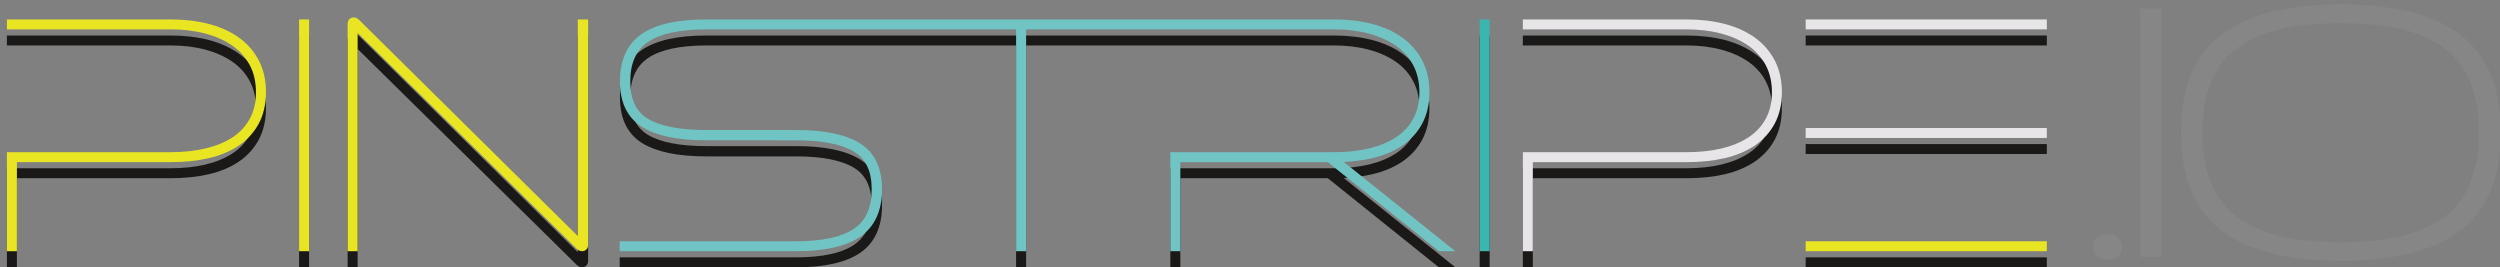 <svg width="318" height="34" viewBox="0 0 318 34" xmlns="http://www.w3.org/2000/svg"><rect x="0" y="0" width="318" height="34" fill="#808080" stroke="none"/><title>Pinstripe.io</title><desc>Created with Sketch.</desc><g fill="none" fill-rule="evenodd"><g><g><path d="M38.043 4.518h1.272v29.48h-1.272V4.52z" fill="#1A1918"/><path d="M74.022 34c-.24 0-.467-.113-.7-.344L45.49 6.228v27.77h-1.272V5.087c0-.5.31-.826.787-.826.237 0 .467.114.7.345l27.79 27.467V4.518h1.315v28.657c0 .5-.308.824-.786.824" fill="#1A1918"/><path d="M188.213 4.518h1.272v29.48h-1.272V4.52z" fill="#1A1918"/><path d="M193.707 34V21.403h20.832c1.617 0 3.113-.163 4.45-.478 1.317-.316 2.47-.792 3.422-1.417.935-.612 1.674-1.408 2.194-2.364s.784-2.094.784-3.38c0-1.29-.266-2.443-.788-3.43-.524-.987-1.264-1.818-2.2-2.473-.957-.666-2.11-1.184-3.425-1.537-1.336-.36-2.83-.543-4.438-.543h-20.833V4.518h20.832c1.747 0 3.374.19 4.834.568 1.48.385 2.772.97 3.842 1.738 1.078.777 1.933 1.757 2.536 2.91.603 1.158.908 2.514.908 4.03 0 1.52-.306 2.863-.91 3.994-.606 1.127-1.463 2.07-2.545 2.805-1.076.73-2.37 1.268-3.842 1.605-1.458.334-3.08.502-4.824.502h-19.56V34h-1.273" fill="#1A1918"/><path d="M229.68 32.735h30.675V34H229.68v-1.265z" fill="#1A1918"/><path d="M229.68 4.518h30.675v1.265H229.68V4.518z" fill="#1A1918"/><path d="M229.68 18.326h30.675v1.266H229.68v-1.266z" fill="#1A1918"/><path d="M.877 34V21.403H21.71c1.618 0 3.115-.163 4.448-.478 1.317-.316 2.47-.792 3.424-1.417.936-.612 1.673-1.408 2.193-2.364.52-.954.783-2.093.783-3.38 0-1.29-.263-2.445-.785-3.43-.523-.987-1.264-1.818-2.202-2.473-.958-.666-2.11-1.184-3.425-1.537-1.333-.36-2.826-.543-4.434-.543H.878V4.518H21.71c1.75 0 3.374.19 4.834.568 1.482.385 2.773.97 3.84 1.738 1.082.777 1.935 1.757 2.538 2.91.603 1.158.91 2.514.91 4.03 0 1.52-.31 2.864-.912 3.994-.605 1.127-1.462 2.07-2.547 2.805-1.072.73-2.366 1.268-3.842 1.605-1.454.334-3.077.502-4.82.502H2.15V34H.876" fill="#1A1918"/><path d="M183.023 34L168.9 22.67h-18.762V34h-1.272V21.403H169.7c1.618 0 3.114-.163 4.447-.478 1.317-.316 2.47-.792 3.422-1.417.936-.612 1.675-1.408 2.193-2.364.52-.956.786-2.093.786-3.38 0-1.29-.267-2.443-.79-3.43-.52-.987-1.263-1.818-2.202-2.473-.956-.666-2.108-1.184-3.423-1.537-1.335-.36-2.826-.543-4.435-.543h-39.176V34h-1.274V5.782H89.86c-3.357 0-5.85.535-7.414 1.593-1.53 1.033-2.274 2.675-2.274 5.02 0 2.304.743 3.868 2.274 4.775 1.583.938 4.063 1.414 7.37 1.414h11.463c3.588 0 6.316.568 8.11 1.69 1.86 1.166 2.805 3.132 2.805 5.847 0 2.734-.93 4.762-2.766 6.026-1.783 1.23-4.526 1.853-8.15 1.853H78.827v-1.265h22.408c3.356 0 5.844-.536 7.39-1.592 1.52-1.033 2.254-2.677 2.254-5.022 0-2.306-.743-3.876-2.275-4.796-1.585-.95-4.05-1.434-7.326-1.434H89.815c-3.588 0-6.323-.568-8.133-1.69-1.875-1.164-2.826-3.118-2.826-5.804 0-2.735.93-4.762 2.766-6.027 1.784-1.23 4.54-1.852 8.193-1.852H169.7c1.745 0 3.37.19 4.835.568 1.478.385 2.77.97 3.838 1.738 1.08.777 1.935 1.757 2.538 2.91.605 1.158.91 2.514.91 4.03 0 1.52-.307 2.863-.91 3.994-.607 1.127-1.464 2.07-2.547 2.805-1.075.73-2.366 1.268-3.84 1.605-1.113.255-2.32.414-3.602.475L185.124 34h-2.1" fill="#1A1918"/><path d="M38.043 2.472h1.272v29.48h-1.272V2.473z" fill="#E9E523"/><path d="M74.022 31.953c-.24 0-.467-.11-.7-.342L45.49 4.183v27.77h-1.272V3.043c0-.503.31-.826.787-.826.237 0 .467.112.7.343l27.79 27.467V2.472h1.315V31.13c0 .5-.308.823-.786.823" fill="#E9E523"/><path d="M188.213 2.472h1.272v29.48h-1.272V2.473z" fill="#3BB6AE"/><path d="M193.707 31.953V19.358h20.832c1.617 0 3.113-.16 4.45-.478 1.317-.316 2.47-.792 3.422-1.415.935-.613 1.674-1.41 2.194-2.365.52-.956.784-2.094.784-3.38 0-1.288-.266-2.44-.788-3.43-.524-.987-1.264-1.818-2.2-2.47-.957-.67-2.11-1.187-3.425-1.54-1.336-.36-2.83-.543-4.438-.543h-20.833V2.472h20.832c1.747 0 3.374.192 4.834.57 1.48.383 2.772.97 3.842 1.736 1.078.777 1.933 1.757 2.536 2.913s.908 2.512.908 4.03c0 1.52-.306 2.86-.91 3.992-.606 1.127-1.463 2.07-2.545 2.807-1.076.726-2.37 1.265-3.842 1.603-1.458.333-3.08.503-4.824.503h-19.56v11.327h-1.273" fill="#E7E5E7"/><path d="M229.68 30.69h30.675v1.263H229.68V30.69z" fill="#E9E523"/><path d="M229.68 2.472h30.675v1.265H229.68V2.472z" fill="#E7E5E7"/><path d="M229.68 16.28h30.675v1.267H229.68V16.28z" fill="#E7E5E7"/><path d="M.877 31.953V19.358H21.71c1.618 0 3.115-.16 4.448-.478 1.317-.316 2.47-.792 3.424-1.415.936-.613 1.673-1.41 2.193-2.365.52-.954.783-2.092.783-3.38 0-1.29-.263-2.443-.785-3.428-.523-.99-1.264-1.82-2.202-2.473-.958-.67-2.11-1.187-3.425-1.54-1.333-.36-2.826-.543-4.434-.543H.878V2.472H21.71c1.75 0 3.374.192 4.834.57 1.482.383 2.773.97 3.84 1.736 1.082.777 1.935 1.757 2.538 2.913.603 1.156.91 2.512.91 4.03 0 1.52-.31 2.863-.912 3.992-.605 1.127-1.462 2.07-2.547 2.807-1.072.726-2.366 1.265-3.842 1.603-1.454.333-3.077.503-4.82.503H2.15v11.327H.876" fill="#E9E523"/><path d="M183.023 31.953L168.9 20.626h-18.762v11.327h-1.272V19.358H169.7c1.618 0 3.114-.16 4.447-.478 1.317-.316 2.47-.792 3.422-1.415.936-.613 1.675-1.41 2.193-2.365.52-.956.786-2.092.786-3.38 0-1.29-.267-2.44-.79-3.428-.52-.99-1.263-1.82-2.202-2.473-.956-.67-2.108-1.187-3.423-1.54-1.335-.36-2.826-.543-4.435-.543h-39.176v28.216h-1.274V3.737H89.86c-3.357 0-5.85.536-7.414 1.593-1.53 1.034-2.274 2.675-2.274 5.02 0 2.306.743 3.868 2.274 4.776 1.583.936 4.063 1.412 7.37 1.412h11.463c3.588 0 6.316.568 8.11 1.69 1.86 1.166 2.805 3.132 2.805 5.847 0 2.733-.93 4.76-2.766 6.026-1.783 1.23-4.526 1.853-8.15 1.853H78.827V30.69h22.408c3.356 0 5.844-.537 7.39-1.592 1.52-1.032 2.254-2.677 2.254-5.023 0-2.307-.743-3.877-2.275-4.795-1.585-.952-4.05-1.434-7.326-1.434H89.815c-3.588 0-6.323-.57-8.133-1.692-1.875-1.164-2.826-3.116-2.826-5.804 0-2.733.93-4.76 2.766-6.027 1.784-1.228 4.54-1.85 8.193-1.85H169.7c1.745 0 3.37.19 4.835.568 1.478.385 2.77.97 3.838 1.738 1.08.777 1.935 1.757 2.538 2.913.605 1.156.91 2.512.91 4.03 0 1.52-.307 2.86-.91 3.992-.607 1.127-1.464 2.07-2.547 2.807-1.075.726-2.366 1.265-3.84 1.603-1.113.254-2.32.413-3.602.474l14.203 11.356h-2.1" fill="#70C4C3"/><path d="M269.392 32.615c-.35.284-.79.424-1.33.424-.536 0-.98-.14-1.325-.425-.35-.285-.524-.678-.524-1.18 0-.537.174-.946.524-1.228.346-.285.79-.424 1.326-.426.538 0 .98.142 1.33.427.347.282.52.69.52 1.227 0 .503-.173.896-.52 1.18" fill-opacity=".05" fill="#fff"/><path d="M272.238 1.065h2.752l-.002 31.597-2.75.002v-31.6" fill-opacity=".05" fill="#fff"/><path d="M313.05 29.262c-3.37 2.612-8.466 3.918-15.296 3.92-6.798 0-11.888-1.306-15.27-3.92-3.384-2.612-5.076-6.754-5.074-12.42 0-5.636 1.697-9.764 5.097-12.374 3.4-2.614 8.48-3.922 15.247-3.922C304.52.544 309.604 1.854 313 4.468c3.4 2.61 5.1 6.738 5.1 12.373 0 5.668-1.684 9.81-5.05 12.422zm1.185-18.774c-.712-1.75-1.795-3.18-3.25-4.3-1.453-1.116-3.278-1.935-5.478-2.455-2.197-.52-4.782-.78-7.753-.777-3.003-.002-5.604.258-7.802.777-2.197.52-4.023 1.34-5.478 2.456-1.452 1.12-2.536 2.55-3.247 4.298-.712 1.748-1.067 3.866-1.067 6.353 0 4.977 1.447 8.55 4.34 10.72 2.89 2.174 7.31 3.262 13.254 3.26 5.944 0 10.355-1.086 13.23-3.26 2.878-2.17 4.318-5.743 4.316-10.72.002-2.486-.355-4.604-1.065-6.352z" fill-opacity=".05" fill="#fff"/></g></g></g></svg>